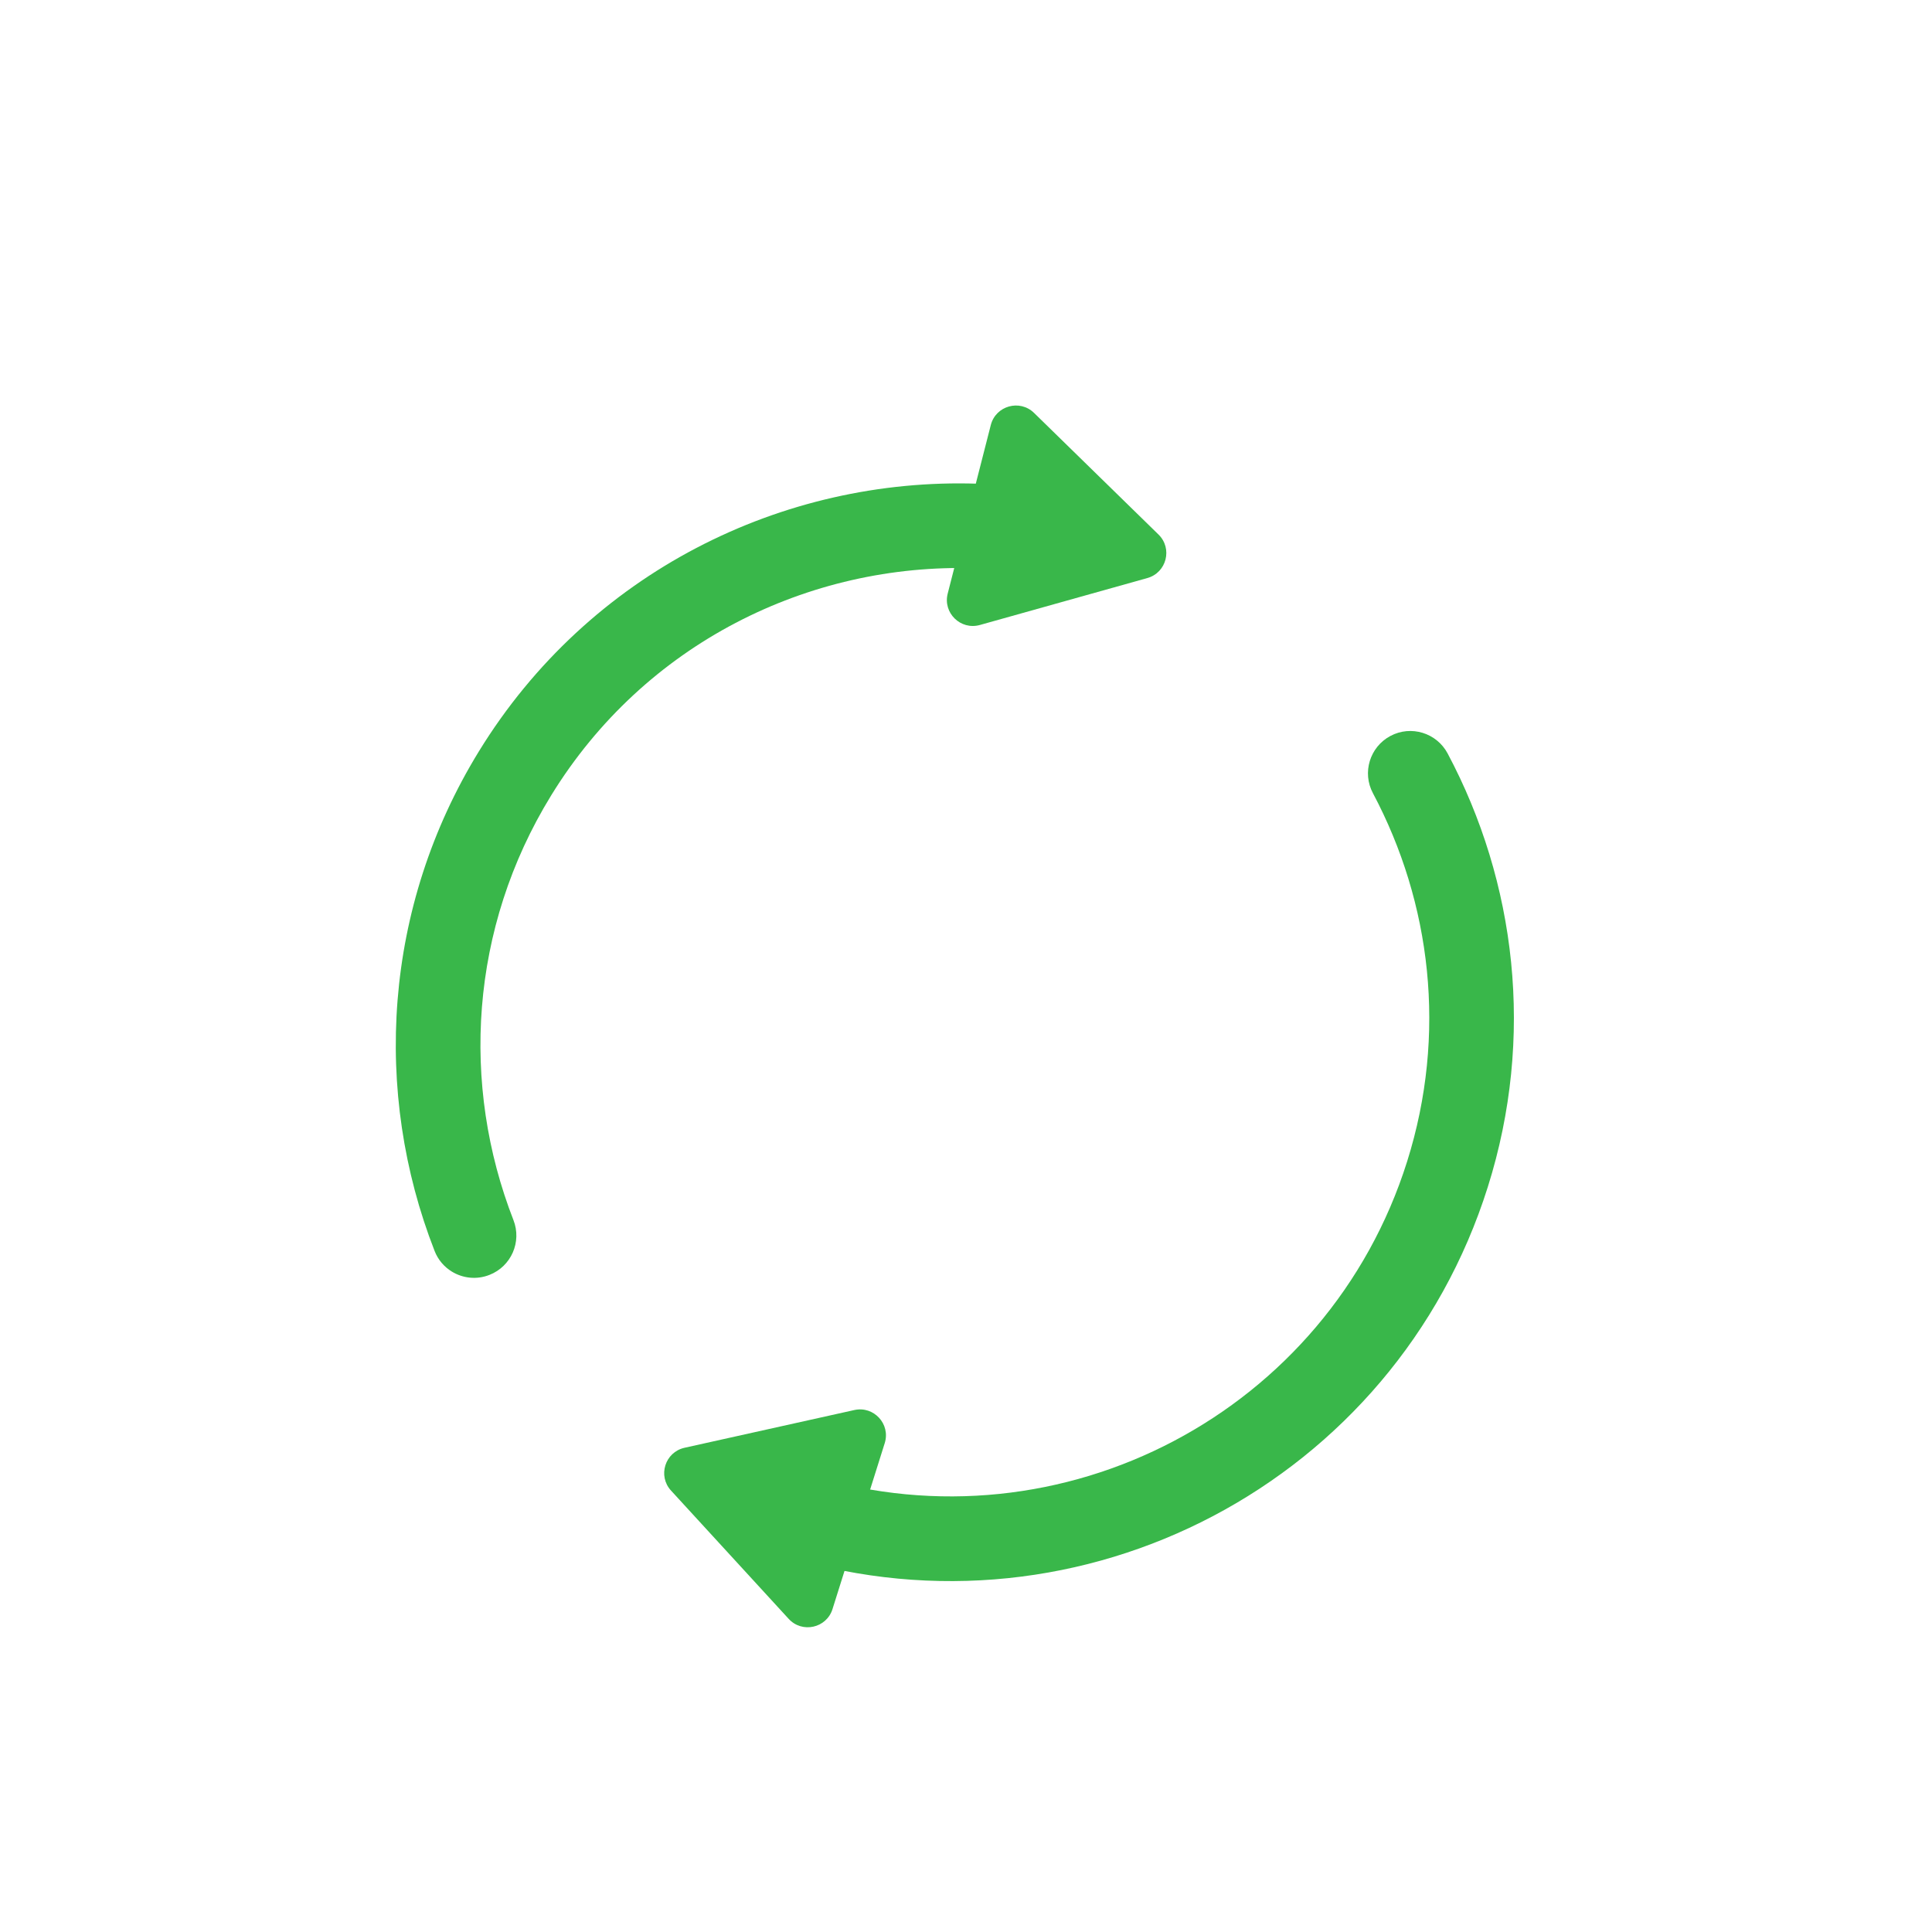 <?xml version="1.0" encoding="UTF-8"?>
<svg xmlns="http://www.w3.org/2000/svg" onmouseup="{ if(window.parent.document.onmouseup) window.parent.document.onmouseup(arguments[0]);}" xml:space="preserve" style="enable-background:new 0 0 300 300;" viewBox="0 0 300 300" y="0px" x="0px" id="Layer_1" version="1.1" xmlns:xlink="http://www.w3.org/1999/xlink"><style type="text/css">
	.st0{fill:#6BC4E8;}
	.st1{fill:#00A7E1;}
	.st2{fill:#39B74A;}
</style><g><polygon data-cppathid="10000" points="571.1,17.96 570.82,17.93 555.53,17.93 541.47,48.2 555.14,47.39 545.78,69.11 571.75,36.86    559.33,37.59  " class="st0"/><path data-cppathid="10001" d="M542.82,61.39c-5.41-4.09-8.91-10.58-8.91-17.89l0,0c0-8.36,4.59-15.63,11.36-19.48l0,0h0   c0.81-0.46,1.84-0.18,2.3,0.63l0,0c0.46,0.81,0.18,1.84-0.63,2.3l0,0c-5.77,3.29-9.65,9.45-9.65,16.55l0,0   c0,6.21,2.97,11.71,7.58,15.2l0,0c0.74,0.56,0.89,1.62,0.33,2.36l0,0c-0.33,0.44-0.83,0.67-1.34,0.67l0,0   C543.49,61.73,543.13,61.62,542.82,61.39L542.82,61.39z" class="st1"/><path data-cppathid="10002" d="M554.9,64.27c-0.01-0.93,0.74-1.69,1.67-1.71l0,0c10.44-0.11,18.87-8.6,18.87-19.07l0,0   c0-5.33-2.19-10.12-5.71-13.58l0,0c-0.66-0.65-0.67-1.72-0.02-2.38l0,0c0.65-0.67,1.72-0.67,2.38-0.02l0,0   c4.13,4.06,6.71,9.73,6.71,15.99l0,0c0,12.32-9.92,22.31-22.2,22.44l0,0c-0.01,0-0.01,0-0.02,0l0,0   C555.66,65.94,554.91,65.2,554.9,64.27L554.9,64.27z" class="st1"/></g><g><path data-cppathid="10003" d="M67.48,194.24c-9.61-24.61-8.01-53.33,6.9-77.6l0,0c17.06-27.75,47.13-42.55,77.47-41.53l0,0l0.01,0   c3.63,0.12,6.46,3.16,6.35,6.78l0,0c-0.12,3.63-3.16,6.47-6.79,6.35l0,0c-25.85-0.84-51.35,11.69-65.84,35.28l0,0   c-12.68,20.63-14.02,44.97-5.85,65.94l0,0c1.32,3.38-0.35,7.19-3.74,8.51l0,0c-1.99,0.78-4.13,0.52-5.83-0.52l0,0   C68.98,196.73,68.02,195.63,67.48,194.24L67.48,194.24z" class="st2"/><path data-cppathid="10004" d="M117.82,233.53c1.05-3.48,4.72-5.43,8.2-4.39l0,0c38.93,11.82,80.23-9.89,92.48-48.79l0,0   c6.23-19.8,3.72-40.18-5.31-57.18l0,0c-1.71-3.2-0.49-7.18,2.71-8.89l0,0c3.2-1.71,7.18-0.49,8.89,2.72l0,0   c10.61,19.94,13.58,44.02,6.24,67.3l0,0c-14.42,45.79-62.99,71.32-108.82,57.43l0,0c-0.03-0.01-0.05-0.02-0.08-0.02l0,0   C118.7,240.62,116.78,236.97,117.82,233.53L117.82,233.53z" class="st2"/><path data-cppathid="10005" d="M147.16,92.17l6.69-26.17c0.77-3,4.5-4.05,6.72-1.88l19.32,18.88c2.22,2.17,1.26,5.92-1.73,6.76l-26.01,7.29   C149.16,97.88,146.39,95.17,147.16,92.17z" class="st2"/><path data-cppathid="10006" d="M106.29,224.81l26.37-5.86c3.03-0.67,5.65,2.18,4.72,5.14l-8.11,25.77c-0.93,2.96-4.72,3.8-6.81,1.51   l-18.26-19.91C102.1,229.18,103.26,225.49,106.29,224.81z" class="st2"/></g></svg>